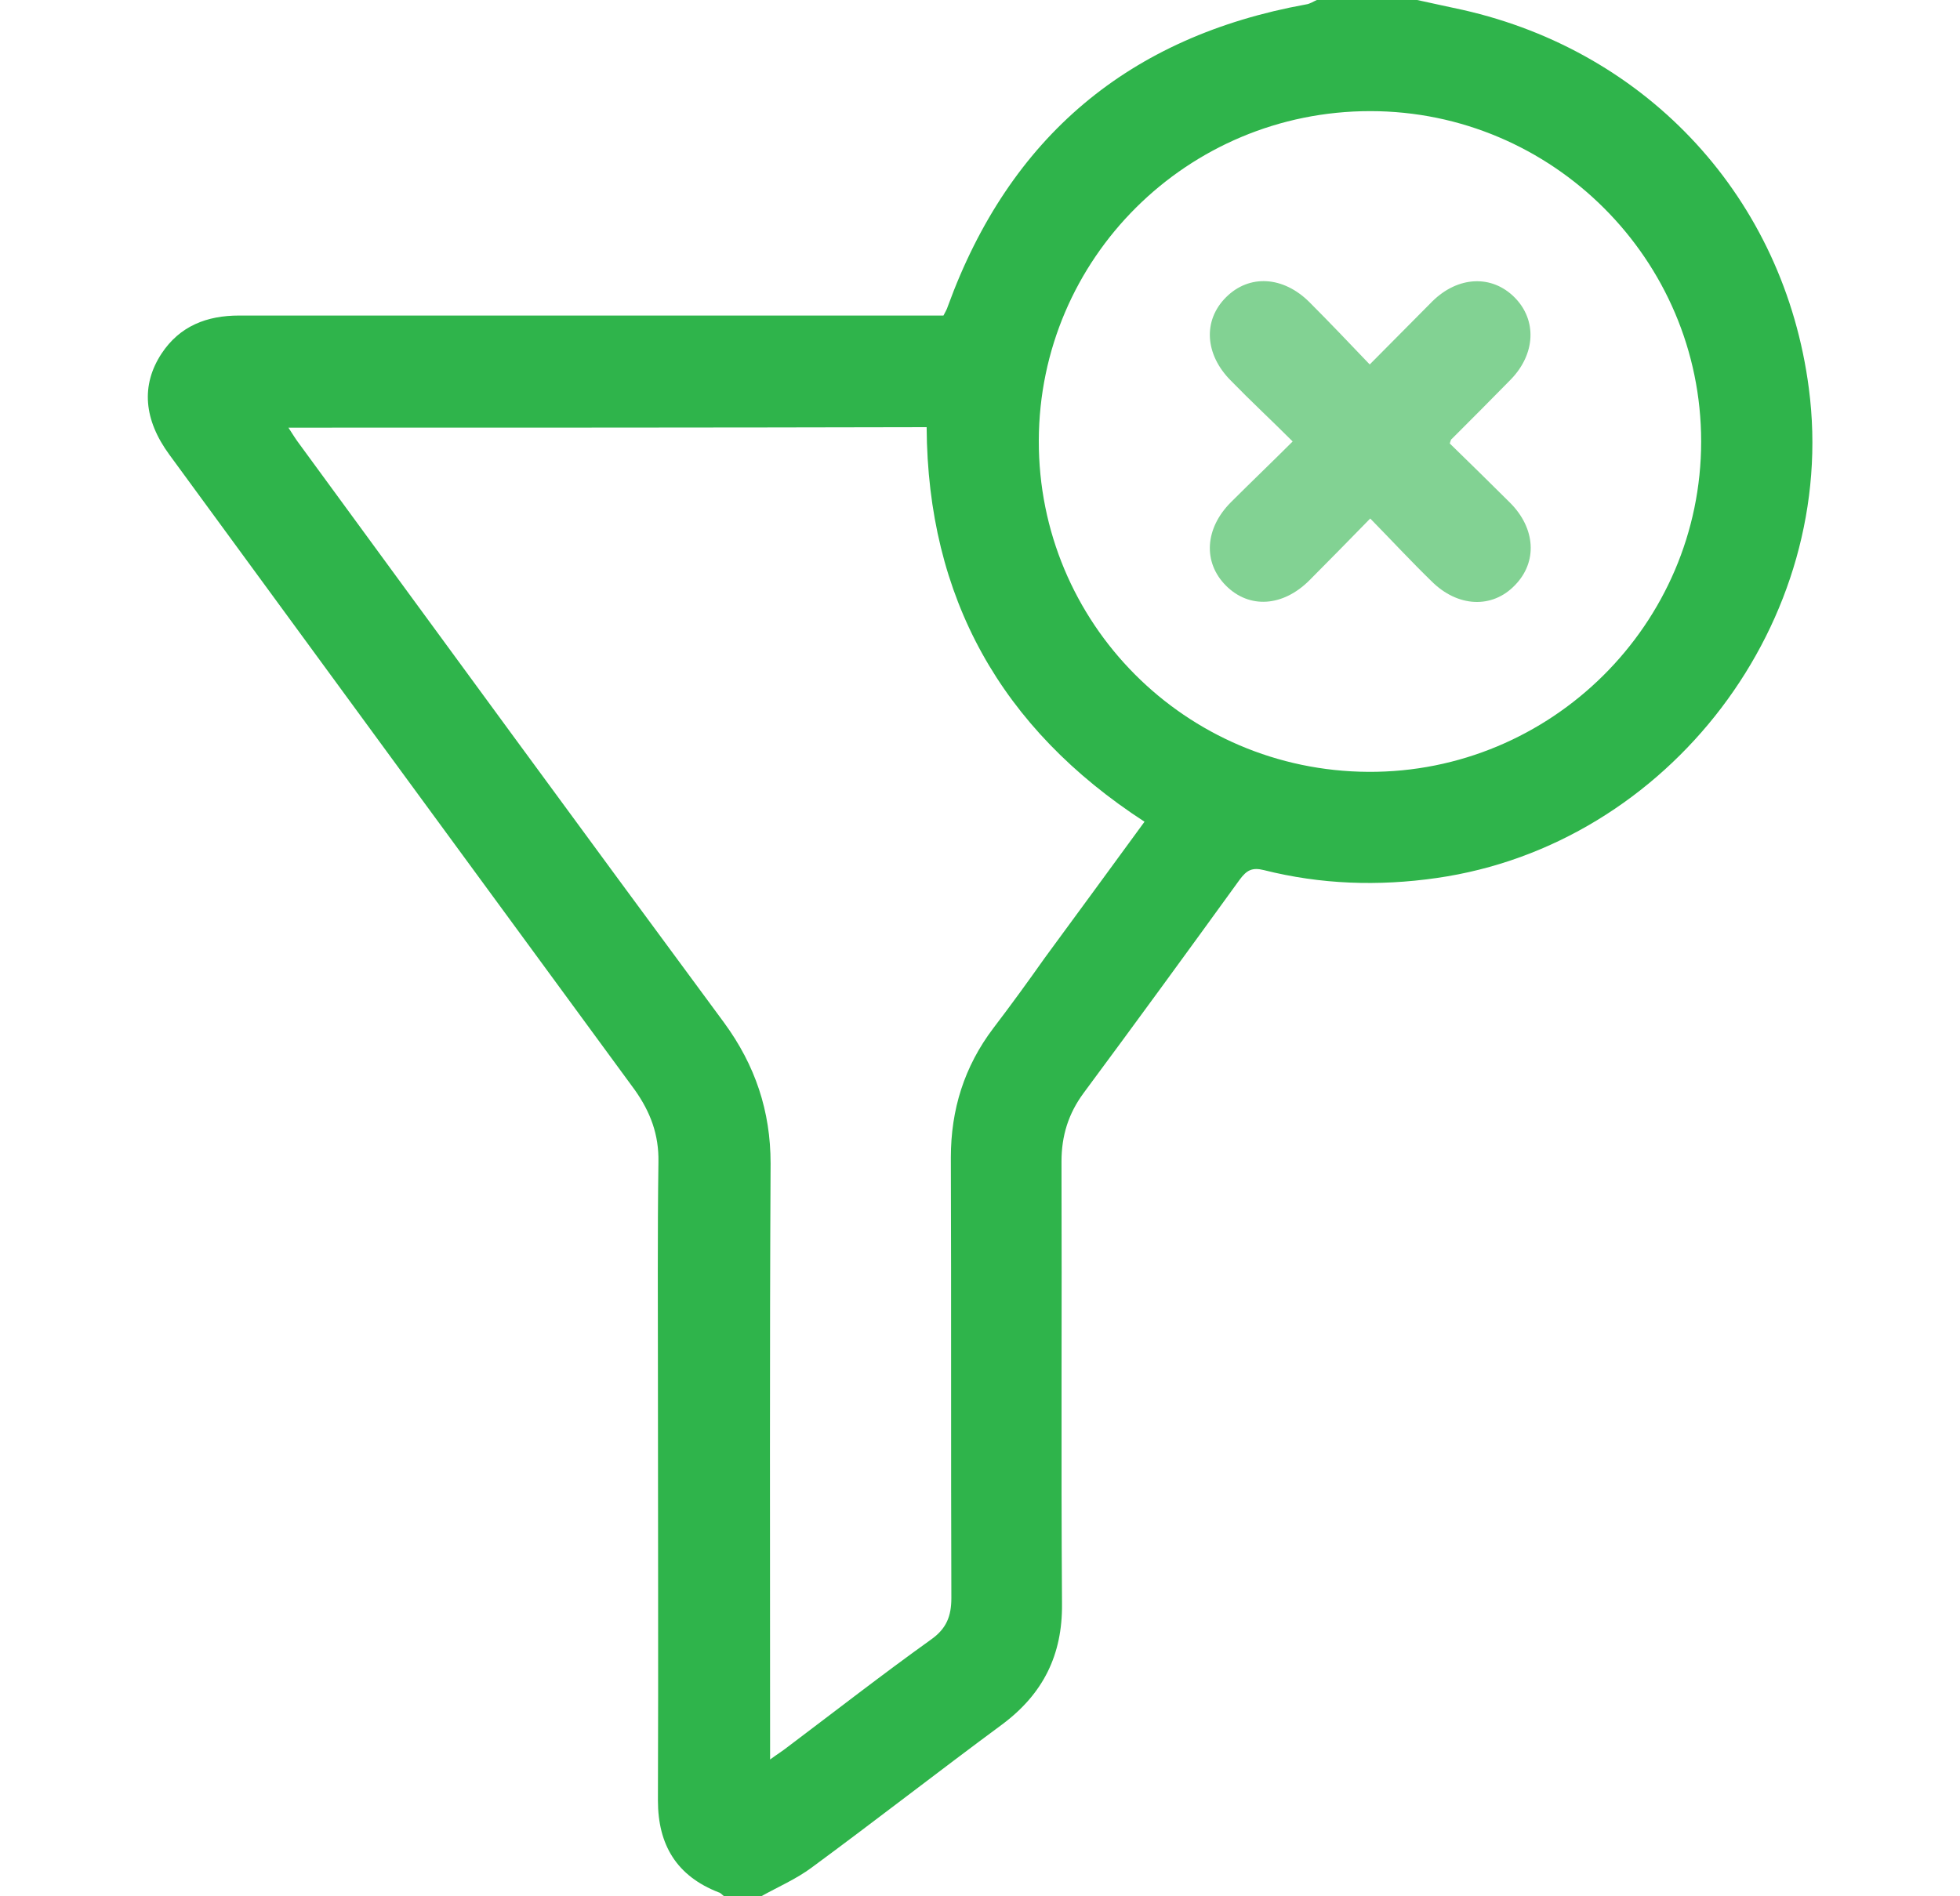 <svg width="31" height="30" viewBox="0 0 31 30" fill="none" xmlns="http://www.w3.org/2000/svg">
<path d="M22.414 0C22.656 0.055 22.891 0.102 23.133 0.156C26.078 0.82 28.219 3.148 28.609 6.141C29.094 9.82 26.398 13.367 22.719 13.891C21.797 14.023 20.891 13.992 19.992 13.766C19.805 13.719 19.719 13.766 19.609 13.914C18.789 15.047 17.969 16.172 17.141 17.289C16.898 17.617 16.789 17.969 16.789 18.375C16.797 20.711 16.781 23.039 16.797 25.375C16.805 26.18 16.5 26.797 15.851 27.281C14.836 28.031 13.844 28.805 12.836 29.547C12.594 29.727 12.305 29.852 12.039 30C11.844 30 11.648 30 11.453 30C11.422 29.977 11.398 29.945 11.367 29.938C10.703 29.68 10.406 29.188 10.406 28.484C10.414 26.266 10.406 24.055 10.406 21.836C10.406 20.688 10.398 19.531 10.414 18.383C10.422 17.953 10.289 17.594 10.039 17.242C7.586 13.898 5.133 10.547 2.68 7.195C2.273 6.641 2.227 6.094 2.555 5.594C2.844 5.156 3.273 4.992 3.781 4.992C5.75 4.992 7.727 4.992 9.695 4.992C11.43 4.992 13.172 4.992 14.922 4.992C14.945 4.945 14.976 4.898 14.992 4.844C15.969 2.164 17.859 0.578 20.656 0.07C20.719 0.062 20.773 0.023 20.828 0C21.359 0 21.891 0 22.414 0ZM4.562 6.766C4.633 6.875 4.68 6.953 4.734 7.023C6.969 10.078 9.203 13.133 11.453 16.18C11.945 16.852 12.188 17.578 12.188 18.406C12.172 21.43 12.18 24.461 12.18 27.484C12.18 27.586 12.18 27.688 12.18 27.836C12.297 27.75 12.375 27.703 12.453 27.641C13.211 27.07 13.953 26.492 14.726 25.938C14.969 25.766 15.047 25.57 15.047 25.281C15.039 22.961 15.047 20.633 15.039 18.312C15.039 17.555 15.25 16.875 15.711 16.266C15.992 15.898 16.258 15.531 16.523 15.156C17.047 14.445 17.57 13.727 18.102 13C15.828 11.523 14.672 9.453 14.656 6.758C11.289 6.766 7.945 6.766 4.562 6.766ZM26.906 6.984C26.906 4.109 24.555 1.758 21.672 1.758C18.781 1.758 16.438 4.086 16.43 6.969C16.422 9.859 18.75 12.195 21.641 12.211C24.531 12.227 26.906 9.875 26.906 6.984Z" fill="#2FB44B"/>
<path d="M22.93 7.016C23.242 7.32 23.562 7.633 23.883 7.953C24.289 8.359 24.32 8.891 23.961 9.258C23.602 9.633 23.055 9.609 22.641 9.195C22.32 8.883 22.016 8.555 21.672 8.203C21.336 8.547 21.023 8.867 20.711 9.18C20.289 9.602 19.758 9.633 19.391 9.266C19.023 8.898 19.055 8.359 19.469 7.945C19.781 7.633 20.109 7.32 20.445 6.984C20.109 6.648 19.781 6.344 19.469 6.023C19.055 5.609 19.023 5.07 19.391 4.703C19.758 4.336 20.297 4.367 20.711 4.781C21.031 5.102 21.336 5.422 21.664 5.766C22.016 5.414 22.336 5.086 22.656 4.766C23.062 4.367 23.594 4.344 23.953 4.703C24.312 5.062 24.289 5.602 23.891 6.008C23.586 6.32 23.273 6.633 22.961 6.945C22.945 6.953 22.945 6.977 22.93 7.016Z" fill="#82D293"/>
</svg>
